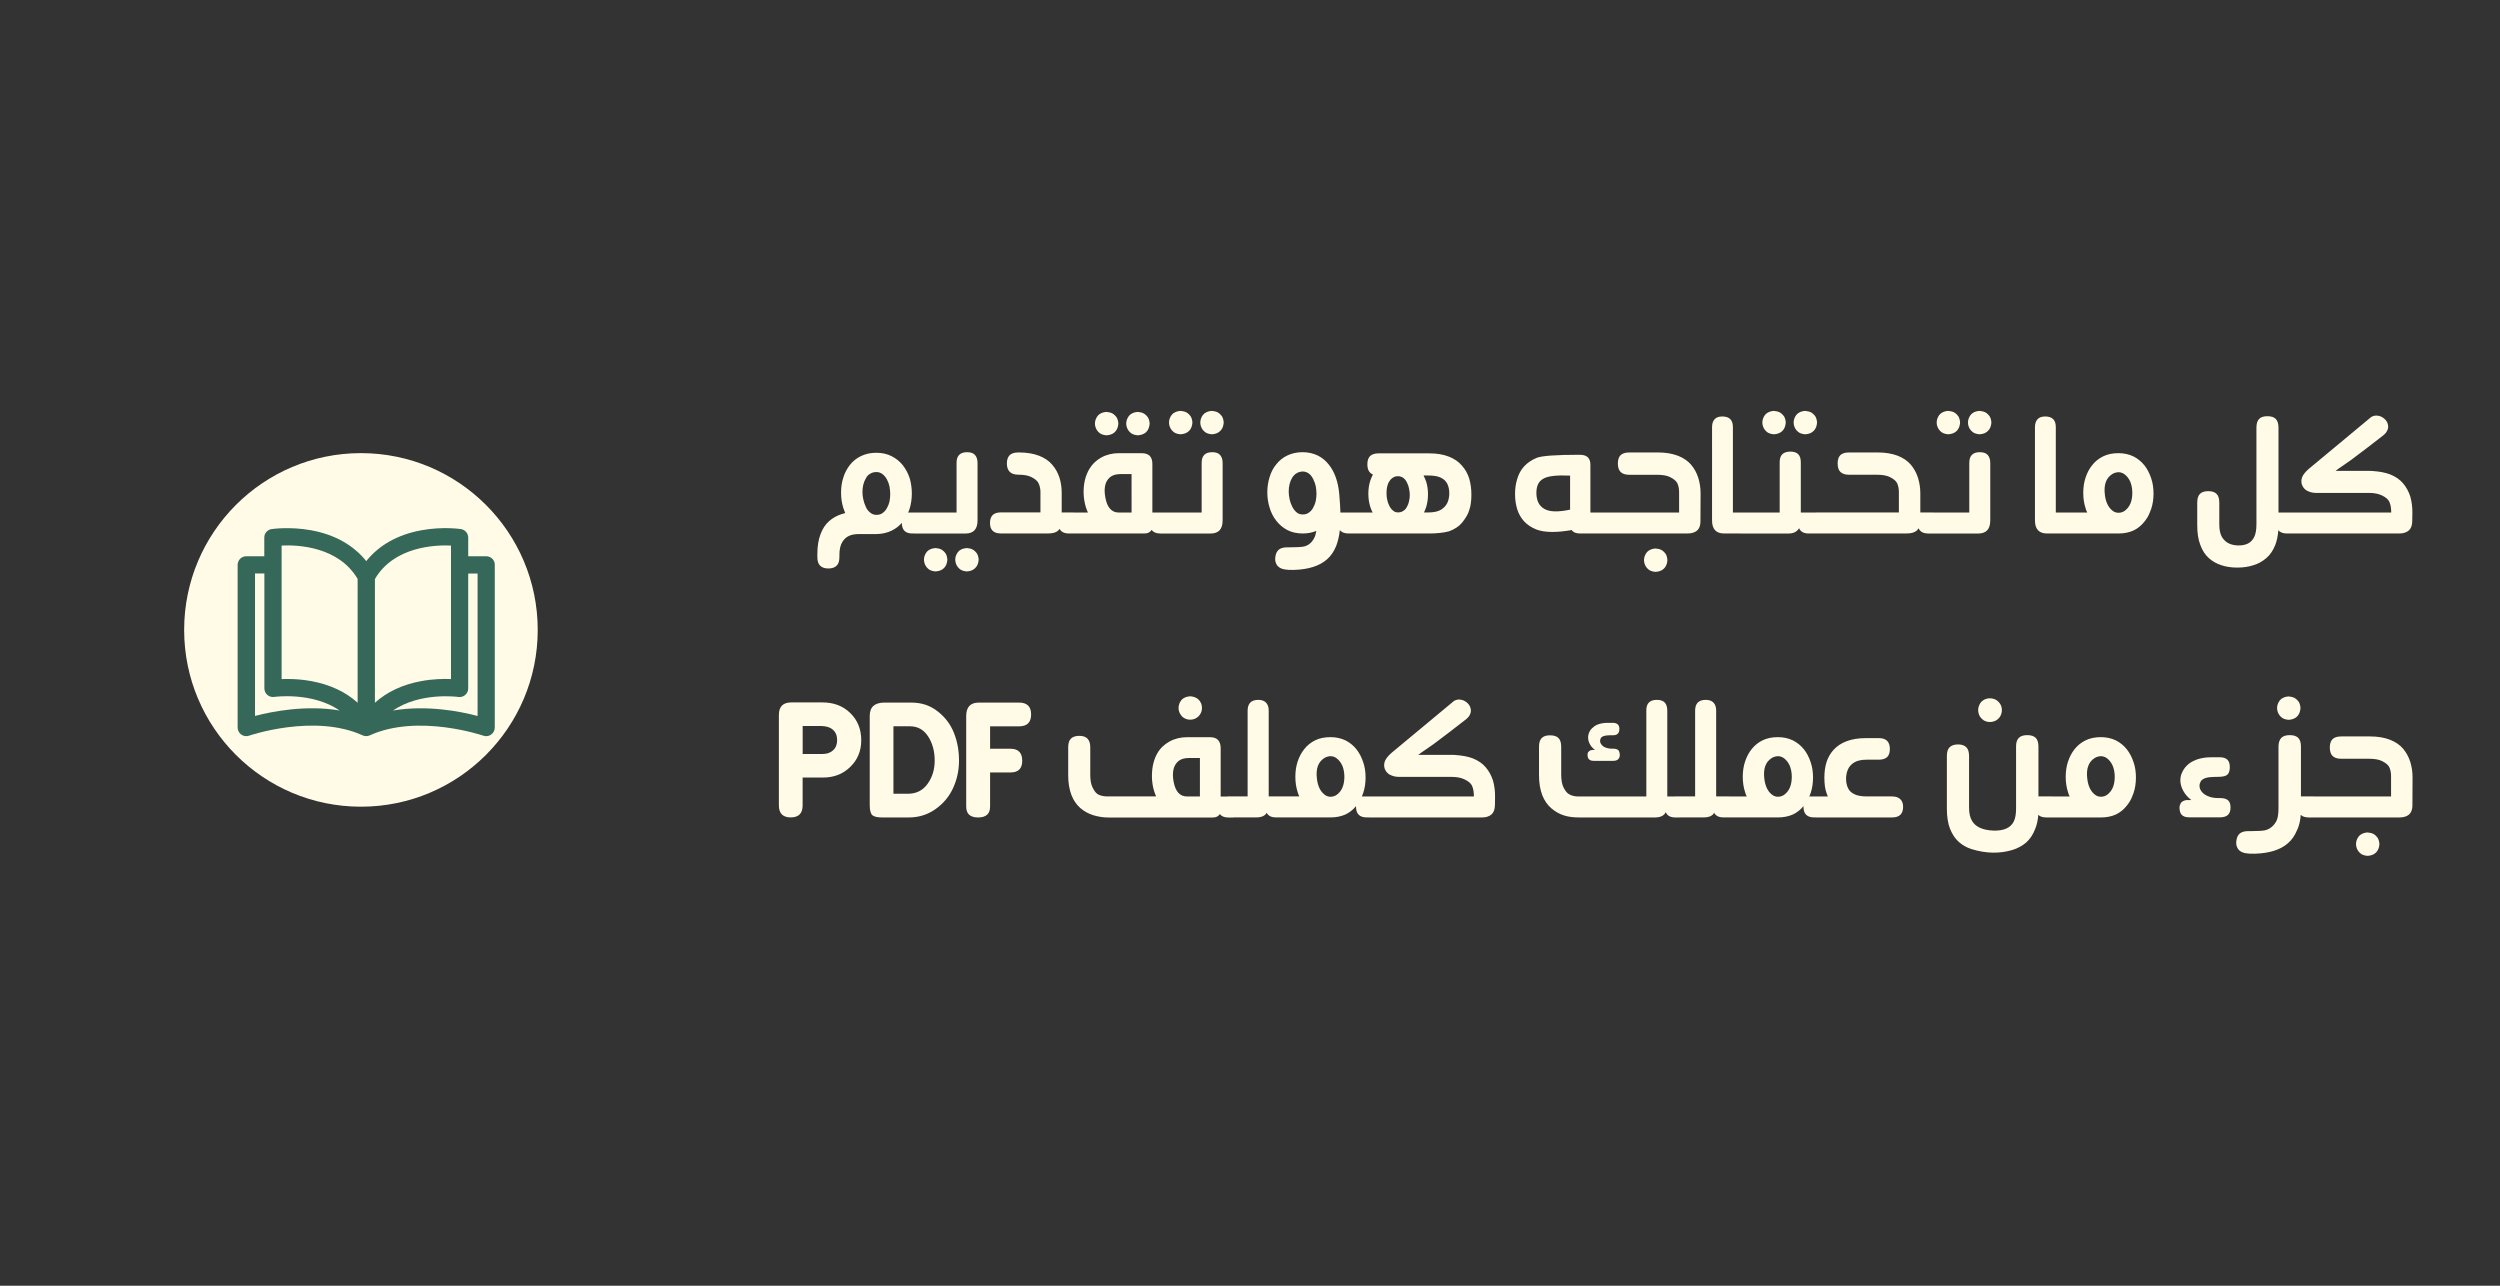 <?xml version="1.0" encoding="utf-8"?>
<!-- Generator: Adobe Illustrator 24.1.3, SVG Export Plug-In . SVG Version: 6.00 Build 0)  -->
<svg version="1.1" id="Layer_1" xmlns="http://www.w3.org/2000/svg" xmlns:xlink="http://www.w3.org/1999/xlink" x="0px" y="0px"
	 viewBox="0 0 560 288" style="enable-background:new 0 0 560 288;" xml:space="preserve">
<rect x="0" y="0" width="560" height="288" fill="#333333" stroke="none"/>
<style type="text/css">
	.st0{fill:#FFFBE6;}
	.st1{fill:#356859;}
</style>
<circle class="st0" cx="80.85" cy="141.1" r="39.6"/>
<path class="st1" d="M108.92,124.6l-4.04,0v-4.18c0-0.96-0.7-1.77-1.65-1.91c-0.17-0.02-4.1-0.6-8.84,0.27
	c-5.28,0.96-9.49,3.33-12.35,6.91c-2.86-3.58-7.07-5.95-12.35-6.91c-4.74-0.86-8.67-0.29-8.84-0.27c-0.95,0.14-1.65,0.95-1.65,1.91
	v4.18h-4.04c-1.07,0-1.93,0.87-1.93,1.93v36.43c0,0.63,0.3,1.21,0.81,1.58c0.51,0.36,1.16,0.46,1.76,0.25
	c0.15-0.05,14.63-4.99,25.43-0.07c0.51,0.23,1.09,0.23,1.6,0c10.77-4.91,25.29,0.02,25.43,0.07c0.21,0.07,0.42,0.11,0.64,0.11
	c0.4,0,0.79-0.12,1.12-0.36c0.51-0.36,0.81-0.95,0.81-1.58v-36.43C110.86,125.47,109.99,124.6,108.92,124.6z M57.12,160.37v-31.91
	h2.1v25.74c0,0.56,0.25,1.1,0.67,1.46c0.42,0.37,0.99,0.53,1.55,0.45c0.11-0.02,8.5-1.17,14.64,3.04
	C68.52,157.87,60.96,159.37,57.12,160.37z M80.12,157.42c-2.7-2.44-6.22-4.09-10.42-4.86c-2.02-0.37-3.89-0.47-5.39-0.47
	c-0.44,0-0.86,0.01-1.23,0.02V122.2h0c3.72-0.17,12.75,0.23,17.03,7.48V157.42z M83.99,129.68c4.26-7.22,13.32-7.64,17.03-7.48
	v29.91c-1.63-0.07-4-0.03-6.62,0.45c-4.19,0.76-7.71,2.41-10.42,4.86V129.68z M88.02,159.16c6.14-4.21,14.54-3.06,14.64-3.04
	c0.56,0.08,1.12-0.08,1.55-0.45c0.43-0.37,0.67-0.9,0.67-1.46v-25.74h2.1v31.91C103.15,159.36,95.58,157.87,88.02,159.16z"/>
<path class="st0" d="M196.3,101.42c1.3,0,2.44,0.26,3.43,0.77c0.98,0.49,1.81,1.16,2.5,2.02c0.68,0.87,1.19,1.85,1.54,2.91
	c0.32,1.09,0.48,2.23,0.48,3.42c0,1.22-0.17,2.37-0.51,3.46c-0.11,0.32-0.21,0.59-0.32,0.8h2.75v4.7h-1.79
	c-1.58,0-2.37-0.79-2.37-2.37c-0.64,0.73-1.4,1.3-2.27,1.73c-1,0.49-2.14,0.75-3.43,0.77h-1.95h-1.98c-0.85,0-1.57,0.13-2.14,0.38
	c-0.66,0.28-1.2,0.77-1.6,1.47c-0.41,0.68-0.61,1.63-0.61,2.85v0.45c0,0.87-0.2,1.51-0.61,1.92c-0.43,0.43-1.05,0.64-1.86,0.64
	c-0.81,0-1.43-0.21-1.86-0.64c-0.41-0.41-0.61-1.05-0.61-1.92v-0.64c0-1.75,0.23-3.23,0.7-4.45c0.45-1.24,1.09-2.22,1.92-2.94
	c0.77-0.7,1.72-1.24,2.85-1.6c0.17-0.06,0.43-0.14,0.77-0.22c-0.26-0.66-0.39-1.03-0.42-1.12c-0.34-1.09-0.51-2.24-0.51-3.46
	c0-1.24,0.17-2.37,0.51-3.39c0.32-1.05,0.82-1.99,1.5-2.85c0.66-0.83,1.48-1.48,2.46-1.95C193.9,101.66,195.04,101.42,196.3,101.42z
	 M197.71,106.22c-0.41-0.32-0.87-0.48-1.41-0.48c-0.53,0-0.99,0.13-1.38,0.38c-0.41,0.21-0.73,0.55-0.96,1.02
	c-0.26,0.43-0.45,0.9-0.58,1.41c-0.13,0.55-0.19,1.11-0.19,1.66c0,0.53,0.06,1.09,0.19,1.66c0.13,0.58,0.32,1.14,0.58,1.7
	c0.19,0.47,0.51,0.89,0.96,1.25c0.4,0.34,0.86,0.51,1.38,0.51c0.58,0,1.05-0.14,1.41-0.42c0.38-0.26,0.7-0.62,0.96-1.09
	c0.26-0.45,0.45-0.94,0.58-1.47c0.11-0.6,0.16-1.15,0.16-1.66c0-0.49-0.05-1.06-0.16-1.7c-0.13-0.6-0.32-1.13-0.58-1.6
	C198.39,106.89,198.07,106.5,197.71,106.22z M216.63,101.29c0.79,0,1.38,0.2,1.76,0.61c0.38,0.43,0.58,1.02,0.58,1.79v12.87
	c0,0.98-0.22,1.72-0.67,2.21c-0.45,0.49-1.13,0.74-2.05,0.74h-11.36v-4.7h9.38v-11.11C214.26,102.09,215.05,101.29,216.63,101.29z
	 M209.56,122.76c0.53,0.04,0.98,0.16,1.34,0.35c0.36,0.21,0.68,0.52,0.96,0.93c0.19,0.34,0.31,0.78,0.35,1.31
	c-0.04,0.55-0.16,1-0.35,1.34c-0.21,0.41-0.53,0.73-0.96,0.96c-0.34,0.19-0.79,0.31-1.34,0.35c-0.53-0.04-0.97-0.16-1.31-0.35
	c-0.38-0.23-0.69-0.55-0.93-0.96c-0.23-0.43-0.35-0.87-0.35-1.34c0-0.45,0.12-0.89,0.35-1.31c0.24-0.43,0.54-0.74,0.93-0.93
	C208.59,122.92,209.02,122.81,209.56,122.76z M216.57,122.76c0.53,0.04,0.98,0.16,1.34,0.35c0.36,0.21,0.68,0.52,0.96,0.93
	c0.19,0.34,0.31,0.78,0.35,1.31c-0.04,0.55-0.16,1-0.35,1.34c-0.24,0.41-0.55,0.73-0.96,0.96c-0.34,0.19-0.79,0.31-1.34,0.35
	c-0.53-0.04-0.97-0.16-1.31-0.35c-0.38-0.23-0.69-0.55-0.93-0.96c-0.23-0.43-0.35-0.87-0.35-1.34c0-0.45,0.12-0.89,0.35-1.31
	c0.24-0.43,0.54-0.74,0.93-0.93C215.6,122.92,216.03,122.81,216.57,122.76z M228.1,101.35h0.19c1.71,0,3.2,0.25,4.48,0.74
	c1.24,0.49,2.22,1.16,2.94,2.02c0.75,0.87,1.29,1.86,1.63,2.94c0.32,1.05,0.48,2.18,0.48,3.39v4.35h2.69v4.7h-1.18
	c-0.94,0-1.6-0.34-1.98-1.02l-0.29,0.35c-0.47,0.45-1.2,0.67-2.21,0.67h-10.69c-0.79,0-1.39-0.19-1.79-0.58
	c-0.41-0.38-0.61-0.97-0.61-1.76c0-1.58,0.8-2.37,2.4-2.37h8.9v-4.58c0-0.68-0.14-1.33-0.42-1.95c-0.23-0.51-0.79-0.98-1.66-1.41
	c-0.68-0.34-1.64-0.51-2.88-0.51c-0.85,0-1.49-0.21-1.92-0.64c-0.43-0.43-0.64-1.06-0.64-1.89c0-0.81,0.21-1.43,0.64-1.86
	C226.58,101.56,227.22,101.35,228.1,101.35z M247.86,92.27c0.53,0.04,0.98,0.16,1.34,0.35c0.36,0.21,0.68,0.52,0.96,0.93
	c0.19,0.34,0.31,0.78,0.35,1.31c-0.04,0.55-0.16,1-0.35,1.34c-0.24,0.43-0.56,0.75-0.96,0.96c-0.34,0.19-0.79,0.31-1.34,0.35
	c-0.53-0.04-0.97-0.16-1.31-0.35c-0.38-0.23-0.69-0.55-0.93-0.96c-0.24-0.43-0.35-0.87-0.35-1.34c0-0.45,0.12-0.89,0.35-1.31
	c0.24-0.43,0.54-0.74,0.93-0.93C246.89,92.43,247.32,92.31,247.86,92.27z M254.87,92.27c0.53,0.04,0.98,0.16,1.34,0.35
	c0.36,0.21,0.68,0.52,0.96,0.93c0.19,0.34,0.31,0.78,0.35,1.31c-0.04,0.55-0.16,1-0.35,1.34c-0.21,0.43-0.53,0.75-0.96,0.96
	c-0.34,0.19-0.79,0.31-1.34,0.35c-0.53-0.04-0.97-0.16-1.31-0.35c-0.38-0.23-0.69-0.55-0.93-0.96c-0.24-0.43-0.35-0.87-0.35-1.34
	c0-0.45,0.12-0.89,0.35-1.31c0.24-0.43,0.54-0.74,0.93-0.93C253.89,92.43,254.33,92.31,254.87,92.27z M250.67,101.51h4.99
	c0.83,0,1.45,0.19,1.86,0.58c0.41,0.41,0.61,1.02,0.61,1.86v10.85h2.91l0.03,4.7h-1.22c-0.87,0-1.5-0.27-1.89-0.8
	c-0.32,0.53-0.85,0.8-1.6,0.8h-17.12v-4.7h4.45c-0.68-1.51-1-3.19-0.96-5.02c0.06-1.79,0.48-3.35,1.25-4.67
	c0.64-1.11,1.54-1.98,2.69-2.62C247.87,101.83,249.2,101.51,250.67,101.51z M253.46,106.19h-2.4c-1.09,0-1.91,0.25-2.46,0.74
	c-1.07,0.94-1.4,2.46-0.99,4.58c0.41,2.2,1.41,3.3,3.01,3.3h2.85V106.19z M264.45,92.04c0.53,0.04,0.98,0.16,1.34,0.35
	c0.36,0.21,0.68,0.52,0.96,0.93c0.19,0.34,0.31,0.78,0.35,1.31c-0.04,0.55-0.16,1-0.35,1.34c-0.21,0.41-0.53,0.73-0.96,0.96
	c-0.34,0.19-0.79,0.31-1.34,0.35c-0.53-0.04-0.97-0.16-1.31-0.35c-0.38-0.23-0.69-0.55-0.93-0.96c-0.23-0.43-0.35-0.87-0.35-1.34
	c0-0.45,0.12-0.89,0.35-1.31c0.24-0.43,0.54-0.74,0.93-0.93C263.48,92.2,263.92,92.08,264.45,92.04z M271.46,92.04
	c0.53,0.04,0.98,0.16,1.34,0.35c0.36,0.21,0.68,0.52,0.96,0.93c0.19,0.34,0.31,0.78,0.35,1.31c-0.04,0.55-0.16,1-0.35,1.34
	c-0.24,0.41-0.55,0.73-0.96,0.96c-0.34,0.19-0.79,0.31-1.34,0.35c-0.53-0.04-0.97-0.16-1.31-0.35c-0.38-0.23-0.69-0.55-0.93-0.96
	c-0.23-0.43-0.35-0.87-0.35-1.34c0-0.45,0.12-0.89,0.35-1.31c0.24-0.43,0.54-0.74,0.93-0.93C270.49,92.2,270.93,92.08,271.46,92.04z
	 M271.53,101.29c0.79,0,1.38,0.2,1.76,0.61c0.38,0.43,0.58,1.02,0.58,1.79v12.87c0,0.98-0.22,1.72-0.67,2.21
	c-0.45,0.49-1.13,0.74-2.05,0.74h-11.36v-4.7h9.38v-11.11C269.16,102.09,269.95,101.29,271.53,101.29z M291.81,101.29
	c1.22,0,2.36,0.26,3.42,0.77c0.96,0.49,1.78,1.17,2.46,2.05c1.28,1.62,2.05,3.8,2.3,6.53c0.15,1.75,0.24,3.14,0.26,4.16h3.01v4.7
	h-1.18c-0.92,0-1.57-0.26-1.95-0.77c-0.15,1.34-0.43,2.54-0.83,3.58c-0.51,1.26-1.21,2.26-2.08,3.01c-1.68,1.47-4.15,2.25-7.39,2.34
	c-1.62,0.06-2.73-0.14-3.33-0.61c-0.34-0.26-0.58-0.58-0.7-0.96c-0.15-0.36-0.19-0.79-0.13-1.28c0.09-0.77,0.35-1.33,0.8-1.7
	c0.43-0.34,1.06-0.51,1.89-0.51h0.61c1.51,0,2.57-0.06,3.17-0.19c1-0.26,1.76-0.91,2.27-1.95c0.19-0.36,0.34-0.87,0.45-1.54
	c-0.9,0.38-1.91,0.58-3.04,0.58c-1.32,0-2.48-0.26-3.46-0.77c-0.94-0.49-1.76-1.18-2.47-2.08c-0.68-0.87-1.18-1.86-1.5-2.94
	c-0.34-1.09-0.51-2.24-0.51-3.46c0-1.13,0.17-2.26,0.51-3.39c0.36-1.15,0.86-2.1,1.5-2.85c0.66-0.85,1.48-1.51,2.47-1.98
	C289.38,101.54,290.53,101.29,291.81,101.29z M291.81,105.61c-0.58,0.04-1.05,0.18-1.41,0.42c-0.36,0.21-0.68,0.54-0.96,0.99
	c-0.26,0.43-0.45,0.91-0.58,1.44c-0.13,0.53-0.19,1.08-0.19,1.63c0,0.51,0.06,1.08,0.19,1.7c0.13,0.6,0.32,1.15,0.58,1.66
	c0.26,0.53,0.58,0.96,0.96,1.28c0.36,0.34,0.83,0.51,1.41,0.51c0.55,0,1.01-0.14,1.38-0.42c0.43-0.3,0.75-0.66,0.96-1.09
	c0.26-0.45,0.45-0.95,0.58-1.5c0.11-0.6,0.16-1.14,0.16-1.63c0-0.49-0.05-1.06-0.16-1.7c-0.09-0.45-0.28-0.98-0.58-1.6
	c-0.28-0.55-0.6-0.96-0.96-1.22C292.8,105.79,292.34,105.63,291.81,105.61z M308.85,101.55h11.27c1.73,0,3.21,0.25,4.45,0.74
	c1.19,0.47,2.17,1.14,2.91,2.02c0.75,0.83,1.29,1.8,1.63,2.91c0.32,1.11,0.48,2.29,0.48,3.55c0,1.45-0.16,2.61-0.48,3.49l-0.19,0.54
	c-0.23,0.6-0.67,1.31-1.31,2.14l-0.13,0.16c-0.64,0.79-1.61,1.43-2.91,1.92c-1.24,0.32-2.72,0.48-4.45,0.48h-18.15v-4.7h5.5
	c-0.19-0.34-0.37-0.78-0.54-1.31c-0.28-0.9-0.42-1.87-0.42-2.91c0-1.02,0.14-1.98,0.42-2.88c0.19-0.55,0.39-1.02,0.61-1.41
	c-0.24-0.09-0.45-0.22-0.64-0.42c-0.41-0.41-0.61-1.02-0.61-1.86c0-0.83,0.2-1.45,0.61-1.86
	C307.31,101.75,307.96,101.55,308.85,101.55z M319.93,106.51h-1.06c0.21,0.43,0.41,0.87,0.58,1.34c0.28,0.9,0.42,1.85,0.42,2.85
	c0,1.05-0.14,2.02-0.42,2.91c-0.13,0.38-0.29,0.78-0.48,1.18h0.96c1.22,0,2.16-0.2,2.85-0.61c0.68-0.43,1.16-0.95,1.44-1.57
	c0.28-0.64,0.42-1.35,0.42-2.14c0-0.75-0.14-1.43-0.42-2.05c-0.28-0.6-0.76-1.07-1.44-1.41
	C322.11,106.68,321.16,106.51,319.93,106.51z M313.17,106.67c-0.47,0-0.85,0.11-1.15,0.32c-0.32,0.19-0.6,0.48-0.83,0.86
	c-0.24,0.36-0.39,0.77-0.48,1.22c-0.09,0.41-0.13,0.86-0.13,1.38c0,0.51,0.04,0.98,0.13,1.41c0.11,0.53,0.27,1,0.48,1.41
	c0.23,0.47,0.51,0.83,0.83,1.09c0.3,0.28,0.68,0.42,1.15,0.42c0.45,0,0.84-0.12,1.18-0.35c0.34-0.21,0.61-0.51,0.8-0.9
	c0.23-0.38,0.39-0.81,0.48-1.28c0.11-0.49,0.16-0.95,0.16-1.38c0-0.41-0.05-0.87-0.16-1.41c-0.09-0.49-0.25-0.95-0.48-1.38
	c-0.21-0.45-0.48-0.79-0.8-1.02C313.99,106.8,313.6,106.67,313.17,106.67z M353.75,101.87c0.28,0,0.48,0.01,0.61,0.03
	c1.26,0.13,1.89,0.87,1.89,2.24v10.66h2.62v4.7h-4.9c-0.77,0-1.33-0.17-1.7-0.51l-0.19-0.26c-3.43,0.6-6.06,0.57-7.87-0.1
	c-1.15-0.45-2.09-1.07-2.82-1.86c-0.7-0.77-1.22-1.67-1.54-2.72c-0.32-1.07-0.48-2.19-0.48-3.36c0-1.22,0.16-2.35,0.48-3.39
	c0.32-1.09,0.83-2.03,1.54-2.82c0.75-0.81,1.69-1.45,2.82-1.92C345.36,102.1,348.54,101.87,353.75,101.87z M351.7,114.16v-7.62
	c-2.8-0.13-4.73,0.06-5.79,0.58c-0.66,0.32-1.12,0.77-1.38,1.34c-0.26,0.53-0.38,1.18-0.38,1.95s0.13,1.45,0.38,2.05
	c0.3,0.66,0.77,1.17,1.41,1.54C347.11,114.68,349.03,114.73,351.7,114.16z M364.96,101.35h6.43c1.71,0,3.2,0.25,4.48,0.74
	c1.24,0.49,2.22,1.16,2.95,2.02c0.7,0.83,1.24,1.81,1.6,2.94c0.34,1.13,0.51,2.26,0.51,3.39l-0.03,6.34c0,0.92-0.24,1.6-0.74,2.05
	c-0.51,0.45-1.25,0.67-2.21,0.67h-20.39v-4.7h18.56v-4.58c0-0.73-0.13-1.38-0.38-1.95c-0.24-0.51-0.79-0.98-1.66-1.41
	c-0.68-0.34-1.64-0.51-2.88-0.51h-6.24c-0.87,0-1.53-0.21-1.95-0.64c-0.4-0.41-0.61-1.03-0.61-1.89c0-0.83,0.2-1.45,0.61-1.86
	C363.42,101.56,364.07,101.35,364.96,101.35z M370.85,122.86c0.53,0.04,0.98,0.16,1.34,0.35c0.36,0.21,0.68,0.52,0.96,0.93
	c0.19,0.34,0.31,0.78,0.35,1.31c-0.04,0.55-0.16,1-0.35,1.34c-0.24,0.43-0.56,0.75-0.96,0.96c-0.34,0.19-0.79,0.31-1.34,0.35
	c-0.53-0.04-0.97-0.16-1.31-0.35c-0.38-0.23-0.69-0.55-0.93-0.96c-0.24-0.43-0.35-0.87-0.35-1.34c0-0.45,0.12-0.89,0.35-1.31
	c0.24-0.43,0.54-0.74,0.93-0.93C369.88,123.02,370.32,122.9,370.85,122.86z M385.8,93.29c1.58,0,2.37,0.79,2.37,2.37v19.14h3.01v4.7
	h-4.99c-0.9,0-1.57-0.25-2.02-0.74c-0.45-0.49-0.67-1.22-0.67-2.18V95.66c0-0.75,0.19-1.33,0.58-1.76
	C384.45,93.49,385.03,93.29,385.8,93.29z M397.36,92.04c0.53,0.04,0.98,0.16,1.34,0.35c0.36,0.21,0.68,0.52,0.96,0.93
	c0.19,0.34,0.31,0.78,0.35,1.31c-0.04,0.55-0.16,1-0.35,1.34c-0.21,0.41-0.53,0.73-0.96,0.96c-0.34,0.19-0.79,0.31-1.34,0.35
	c-0.53-0.04-0.97-0.16-1.31-0.35c-0.38-0.23-0.69-0.55-0.93-0.96c-0.23-0.43-0.35-0.87-0.35-1.34c0-0.45,0.12-0.89,0.35-1.31
	c0.24-0.43,0.54-0.74,0.93-0.93C396.39,92.2,396.83,92.08,397.36,92.04z M404.37,92.04c0.53,0.04,0.98,0.16,1.34,0.35
	c0.36,0.21,0.68,0.52,0.96,0.93c0.19,0.34,0.31,0.78,0.35,1.31c-0.04,0.55-0.16,1-0.35,1.34c-0.23,0.41-0.55,0.73-0.96,0.96
	c-0.34,0.19-0.79,0.31-1.34,0.35c-0.53-0.04-0.97-0.16-1.31-0.35c-0.38-0.23-0.69-0.55-0.93-0.96c-0.23-0.43-0.35-0.87-0.35-1.34
	c0-0.45,0.12-0.89,0.35-1.31c0.24-0.43,0.54-0.74,0.93-0.93C403.4,92.2,403.84,92.08,404.37,92.04z M401.04,101.16
	c0.79,0,1.38,0.19,1.76,0.58c0.38,0.38,0.58,0.98,0.58,1.79v11.27h4.7v4.7h-2.94c-1.09,0-1.8-0.39-2.14-1.18
	c-0.13,0.21-0.23,0.35-0.32,0.42c-0.45,0.51-1.13,0.77-2.05,0.77h-10.75v-4.7h8.77v-11.27
	C398.64,101.95,399.44,101.16,401.04,101.16z M414.19,101.35h6.43c1.71,0,3.2,0.25,4.48,0.74c1.24,0.49,2.22,1.16,2.94,2.02
	c0.7,0.83,1.24,1.81,1.6,2.94c0.34,1.13,0.51,2.26,0.51,3.39v4.35h2.88v4.7h-1.18c-1.05,0-1.74-0.38-2.08-1.15
	c-0.13,0.19-0.26,0.35-0.38,0.48c-0.51,0.45-1.25,0.67-2.21,0.67h-20.39v-4.7h18.56v-4.58c0-0.73-0.13-1.38-0.38-1.95
	c-0.23-0.51-0.79-0.98-1.66-1.41c-0.68-0.34-1.64-0.51-2.88-0.51h-6.24c-0.87,0-1.53-0.21-1.95-0.64c-0.41-0.41-0.61-1.03-0.61-1.89
	c0-0.83,0.2-1.45,0.61-1.86C412.64,101.56,413.29,101.35,414.19,101.35z M436.41,92.04c0.53,0.04,0.98,0.16,1.34,0.35
	c0.36,0.21,0.68,0.52,0.96,0.93c0.19,0.34,0.31,0.78,0.35,1.31c-0.04,0.55-0.16,1-0.35,1.34c-0.21,0.41-0.53,0.73-0.96,0.96
	c-0.34,0.19-0.79,0.31-1.34,0.35c-0.53-0.04-0.97-0.16-1.31-0.35c-0.38-0.23-0.69-0.55-0.93-0.96c-0.24-0.43-0.35-0.87-0.35-1.34
	c0-0.45,0.12-0.89,0.35-1.31c0.23-0.43,0.54-0.74,0.93-0.93C435.44,92.2,435.87,92.08,436.41,92.04z M443.42,92.04
	c0.53,0.04,0.98,0.16,1.34,0.35c0.36,0.21,0.68,0.52,0.96,0.93c0.19,0.34,0.31,0.78,0.35,1.31c-0.04,0.55-0.16,1-0.35,1.34
	c-0.23,0.41-0.55,0.73-0.96,0.96c-0.34,0.19-0.79,0.31-1.34,0.35c-0.53-0.04-0.97-0.16-1.31-0.35c-0.38-0.23-0.69-0.55-0.93-0.96
	c-0.24-0.43-0.35-0.87-0.35-1.34c0-0.45,0.12-0.89,0.35-1.31c0.23-0.43,0.54-0.74,0.93-0.93C442.44,92.2,442.88,92.08,443.42,92.04z
	 M443.48,101.29c0.79,0,1.38,0.2,1.76,0.61c0.38,0.43,0.58,1.02,0.58,1.79v12.87c0,0.98-0.22,1.72-0.67,2.21
	c-0.45,0.49-1.13,0.74-2.05,0.74h-11.36v-4.7h9.38v-11.11C441.11,102.09,441.9,101.29,443.48,101.29z M458.13,93.29
	c1.58,0,2.37,0.79,2.37,2.37v19.14h3.01v4.7h-4.99c-0.9,0-1.57-0.25-2.02-0.74c-0.45-0.49-0.67-1.22-0.67-2.18V95.66
	c0-0.75,0.19-1.33,0.58-1.76C456.79,93.49,457.36,93.29,458.13,93.29z M474.53,101.51c1.24,0,2.37,0.25,3.39,0.74
	c0.96,0.49,1.78,1.16,2.46,2.02c0.64,0.83,1.14,1.8,1.5,2.91c0.34,1.02,0.51,2.14,0.51,3.36c0,1.24-0.17,2.38-0.51,3.42
	c-0.11,0.3-0.21,0.58-0.32,0.83c-0.28,0.75-0.72,1.47-1.31,2.18c-0.64,0.79-1.42,1.41-2.34,1.86c-1,0.45-2.13,0.67-3.39,0.67h-12.32
	v-4.7h5.34c-0.17-0.34-0.3-0.67-0.38-0.99c-0.34-1.05-0.51-2.19-0.51-3.42c0-1.24,0.17-2.37,0.51-3.39c0.36-1.09,0.86-2.03,1.5-2.82
	c0.66-0.83,1.47-1.48,2.43-1.95C472.06,101.75,473.2,101.51,474.53,101.51z M474.53,105.77c-0.55,0.04-1.01,0.18-1.38,0.42
	c-1.39,0.87-1.94,2.42-1.66,4.64c0.19,1.62,0.75,2.79,1.66,3.52c0.4,0.34,0.86,0.51,1.38,0.51c0.51,0,0.97-0.14,1.38-0.42
	c1.17-0.83,1.75-2.22,1.73-4.16c-0.04-1.83-0.62-3.18-1.73-4.03C475.52,105.95,475.06,105.79,474.53,105.77z M507.91,93.23
	c0.83,0,1.45,0.2,1.86,0.61c0.4,0.41,0.61,1.06,0.61,1.95v19.01h3.07l-0.03,4.7h-1.15c-0.9,0-1.54-0.25-1.92-0.74
	c-0.11,1.32-0.34,2.43-0.7,3.33c-0.49,1.24-1.16,2.22-2.02,2.94c-0.9,0.77-1.88,1.3-2.94,1.6c-1.09,0.34-2.26,0.51-3.52,0.51
	c-1.3,0-2.47-0.17-3.52-0.51c-1.13-0.36-2.08-0.9-2.85-1.6c-0.83-0.73-1.47-1.71-1.92-2.94c-0.47-1.19-0.7-2.68-0.7-4.45v-5.06
	c0-0.9,0.2-1.55,0.61-1.95c0.4-0.41,1.02-0.61,1.86-0.61c0.83,0,1.45,0.2,1.86,0.61c0.41,0.41,0.61,1.06,0.61,1.95v4.86
	c0,1.24,0.2,2.2,0.61,2.88c0.43,0.68,0.96,1.16,1.6,1.44c0.62,0.28,1.33,0.42,2.14,0.42c0.79,0,1.47-0.14,2.05-0.42
	s1.05-0.76,1.41-1.44c0.34-0.68,0.51-1.64,0.51-2.88V95.79c0-0.9,0.2-1.55,0.61-1.95C506.42,93.43,507.05,93.23,507.91,93.23z
	 M532.88,93.16c0.41,0.09,0.8,0.29,1.18,0.61c0.34,0.28,0.59,0.62,0.74,1.02c0.19,0.53,0.2,1.01,0.03,1.44
	c-0.17,0.47-0.48,0.89-0.93,1.25l-3.55,2.75l-3.68,2.78c-0.28,0.21-0.87,0.63-1.79,1.25c-0.64,0.43-1.22,0.83-1.73,1.22H531
	c0.24,0,0.41,0.01,0.51,0.03c1.54,0.11,2.82,0.35,3.84,0.74c1.24,0.49,2.22,1.16,2.94,2.02c0.7,0.83,1.24,1.8,1.6,2.91
	c0.34,1.15,0.5,2.41,0.48,3.78l-0.03,1.82c-0.02,0.92-0.27,1.59-0.74,2.02c-0.53,0.47-1.26,0.7-2.18,0.7h-25.25v-4.7h23.46v-0.06
	c0-0.94-0.14-1.72-0.42-2.34c-0.23-0.53-0.78-1-1.63-1.41c-0.77-0.38-1.73-0.58-2.88-0.58h-11.94c-0.7,0-1.38-0.17-2.02-0.51
	c-0.49-0.28-0.85-0.7-1.09-1.28c-0.21-0.6-0.19-1.21,0.06-1.82c0.24-0.53,0.72-1.12,1.44-1.76l13.67-11.36l0.35-0.29l0.42-0.19
	C531.99,93.07,532.42,93.06,532.88,93.16z M177.27,157.34h6.94c2.54,0,4.62,0.79,6.24,2.37c1.64,1.58,2.47,3.62,2.47,6.11
	c0,2.39-0.82,4.38-2.47,5.98c-1.62,1.58-3.65,2.37-6.08,2.37h-4.58v6.24c0,1.79-0.89,2.69-2.66,2.69c-1.77,0-2.66-0.9-2.66-2.69
	V160.1C174.49,158.26,175.41,157.34,177.27,157.34z M179.8,162.62v6.27h4.48c0.98,0,1.76-0.28,2.34-0.83c0.6-0.55,0.9-1.31,0.9-2.27
	c0-1-0.32-1.78-0.96-2.34c-0.64-0.55-1.57-0.83-2.78-0.83H179.8z M198.11,157.38h6.05c2.26,0,4.21,0.65,5.86,1.95
	c1.66,1.28,2.88,2.88,3.65,4.8c0.77,1.92,1.15,4,1.15,6.24c0,2.2-0.45,4.26-1.34,6.18c-0.87,1.9-2.19,3.47-3.94,4.7
	c-1.75,1.24-3.74,1.86-5.98,1.86h-5.95c-1.07,0-1.8-0.17-2.21-0.51c-0.38-0.36-0.58-1.12-0.58-2.27v-19.97
	C194.82,158.37,195.92,157.38,198.11,157.38z M200.13,162.69v15.11h3.26c1.86,0,3.32-0.74,4.38-2.21c1.07-1.47,1.6-3.21,1.6-5.22
	c0-2.09-0.49-3.89-1.47-5.41c-0.98-1.51-2.34-2.27-4.06-2.27H200.13z M219.26,157.38h9.02c1.79,0,2.69,0.89,2.69,2.66
	c0,1.77-0.9,2.66-2.69,2.66h-6.5v5.02h4.58c1.75,0,2.62,0.9,2.62,2.69c0,1.75-0.87,2.62-2.62,2.62h-4.58v7.65
	c0,1.62-0.9,2.43-2.69,2.43c-1.77,0-2.66-0.81-2.66-2.43v-20.32C216.44,158.37,217.38,157.38,219.26,157.38z M266.59,155.97
	c0.56,0.04,1,0.16,1.34,0.35c0.41,0.21,0.73,0.52,0.96,0.93c0.24,0.41,0.35,0.85,0.35,1.34c0,0.47-0.12,0.91-0.35,1.31
	c-0.23,0.41-0.55,0.73-0.96,0.96c-0.4,0.23-0.85,0.35-1.34,0.35c-0.47,0-0.91-0.12-1.31-0.35c-0.38-0.21-0.69-0.53-0.93-0.96
	c-0.24-0.41-0.35-0.84-0.35-1.31c0-0.47,0.12-0.92,0.35-1.34c0.23-0.43,0.54-0.74,0.93-0.93
	C265.62,156.13,266.06,156.01,266.59,155.97z M241.76,164.83c0.81,0,1.42,0.2,1.82,0.61c0.43,0.43,0.64,1.07,0.64,1.92v6.18
	c0,1.22,0.17,2.17,0.51,2.85c0.41,0.85,0.86,1.4,1.38,1.63c0.58,0.26,1.23,0.38,1.95,0.38h10.91c-0.68-1.54-0.99-3.21-0.93-5.02
	c0.06-1.83,0.47-3.39,1.22-4.67c0.62-1.09,1.53-1.96,2.72-2.62c1.17-0.64,2.51-0.96,4-0.96h4.99c0.83,0,1.44,0.19,1.82,0.58
	c0.43,0.43,0.64,1.05,0.64,1.86v10.85h2.85v4.7h-1.18c-0.85,0-1.47-0.26-1.86-0.77c-0.3,0.51-0.82,0.77-1.57,0.77h-23.43
	c-1.09,0-2.2-0.17-3.33-0.51c-1.05-0.32-2.02-0.85-2.91-1.6c-0.85-0.75-1.51-1.71-1.98-2.88c-0.49-1.28-0.74-2.75-0.74-4.42v-6.34
	c0-0.87,0.2-1.51,0.61-1.92C240.31,165.04,240.92,164.83,241.76,164.83z M268.77,169.79h-2.43c-1.07,0-1.88,0.25-2.43,0.74
	c-1.07,0.94-1.41,2.46-1.02,4.58c0.41,2.2,1.41,3.3,3.01,3.3h2.88V169.79z M281.85,156.77c0.77,0,1.34,0.2,1.73,0.61
	c0.41,0.41,0.61,1,0.61,1.79v19.23H287v4.7h-1.18c-1.02,0-1.72-0.34-2.08-1.02c-0.02,0.02-0.06,0.07-0.13,0.16
	c-0.04,0.09-0.09,0.15-0.13,0.19c-0.45,0.45-1.12,0.67-2.02,0.67h-6.5v-4.7h4.51v-19.23C279.48,157.57,280.27,156.77,281.85,156.77z
	 M298.03,165.12c1.24,0,2.37,0.25,3.39,0.74c0.96,0.49,1.78,1.16,2.46,2.02c0.64,0.83,1.14,1.8,1.5,2.91
	c0.34,1.02,0.51,2.14,0.51,3.36c0,1.24-0.17,2.38-0.51,3.42c-0.11,0.3-0.21,0.58-0.32,0.83h2.91v4.7h-1.82c-1.6,0-2.4-0.79-2.4-2.37
	v-0.16c-0.64,0.79-1.42,1.41-2.34,1.86c-1,0.45-2.13,0.67-3.39,0.67H285.7v-4.7h5.35c-0.17-0.34-0.3-0.67-0.38-0.99
	c-0.34-1.05-0.51-2.19-0.51-3.42s0.17-2.37,0.51-3.39c0.36-1.09,0.86-2.03,1.5-2.82c0.66-0.83,1.47-1.48,2.43-1.95
	C295.56,165.36,296.7,165.12,298.03,165.12z M298.03,169.38c-0.55,0.04-1.01,0.18-1.38,0.42c-1.39,0.87-1.94,2.42-1.66,4.64
	c0.19,1.62,0.75,2.79,1.66,3.52c0.41,0.34,0.86,0.51,1.38,0.51c0.51,0,0.97-0.14,1.38-0.42c1.17-0.83,1.75-2.22,1.73-4.16
	c-0.04-1.83-0.62-3.18-1.73-4.03C299.02,169.56,298.56,169.4,298.03,169.38z M327.41,156.77c0.4,0.09,0.8,0.29,1.18,0.61
	c0.34,0.28,0.59,0.62,0.74,1.02c0.19,0.53,0.2,1.01,0.03,1.44c-0.17,0.47-0.48,0.89-0.93,1.25l-3.55,2.75l-3.68,2.78
	c-0.28,0.21-0.87,0.63-1.79,1.25c-0.64,0.43-1.22,0.83-1.73,1.22h7.84c0.24,0,0.41,0.01,0.51,0.03c1.54,0.11,2.82,0.35,3.84,0.74
	c1.24,0.49,2.22,1.16,2.94,2.02c0.7,0.83,1.24,1.8,1.6,2.91c0.34,1.15,0.5,2.41,0.48,3.78l-0.03,1.82
	c-0.02,0.92-0.27,1.59-0.74,2.02c-0.53,0.47-1.26,0.7-2.18,0.7h-25.25v-4.7h23.46v-0.06c0-0.94-0.14-1.72-0.42-2.34
	c-0.23-0.53-0.78-1-1.63-1.41c-0.77-0.38-1.73-0.58-2.88-0.58H313.3c-0.7,0-1.38-0.17-2.02-0.51c-0.49-0.28-0.85-0.7-1.09-1.28
	c-0.21-0.6-0.19-1.21,0.06-1.82c0.24-0.53,0.72-1.12,1.44-1.76l13.67-11.36l0.35-0.29l0.42-0.19
	C326.52,156.67,326.94,156.66,327.41,156.77z M371.13,156.77c0.79,0,1.38,0.19,1.76,0.58c0.38,0.41,0.58,1,0.58,1.79v19.27h3.01
	l-0.03,4.7h-1.18c-1.09,0-1.8-0.39-2.14-1.18c-0.06,0.11-0.17,0.27-0.32,0.48c-0.47,0.47-1.15,0.7-2.05,0.7h-16.96
	c-1.32,0-2.44-0.14-3.36-0.42c-1.02-0.3-2.01-0.84-2.94-1.63c-0.87-0.75-1.55-1.72-2.02-2.91c-0.49-1.28-0.74-2.77-0.74-4.48v-6.4
	c0-0.9,0.2-1.55,0.61-1.95c0.41-0.41,1.02-0.61,1.86-0.61c0.85,0,1.48,0.2,1.89,0.61c0.41,0.41,0.61,1.06,0.61,1.95v6.21
	c0,1.24,0.17,2.2,0.51,2.88c0.41,0.85,0.87,1.4,1.41,1.63c0.55,0.28,1.2,0.42,1.95,0.42h15.2v-19.27
	C368.76,157.56,369.55,156.77,371.13,156.77z M360.02,161.92h1.31c0.43,0,0.78,0.12,1.06,0.35c0.24,0.23,0.35,0.58,0.35,1.02
	c0,0.47-0.12,0.82-0.35,1.06c-0.23,0.23-0.59,0.35-1.06,0.35h-0.8c-0.51,0-0.96,0.06-1.34,0.19c-0.3,0.11-0.5,0.26-0.61,0.45
	c-0.11,0.21-0.16,0.43-0.16,0.64c0,0.3,0.11,0.57,0.32,0.8c0.19,0.3,0.49,0.52,0.9,0.67c0.45,0.17,0.95,0.26,1.5,0.26h0.26
	c0.45,0,0.8,0.1,1.06,0.29c0.21,0.19,0.34,0.54,0.38,1.06c0,0.45-0.13,0.79-0.38,1.02c-0.24,0.23-0.59,0.35-1.06,0.35h-4.45
	c-0.45,0-0.79-0.12-1.02-0.35c-0.21-0.21-0.32-0.55-0.32-1.02c0-0.19,0.03-0.36,0.1-0.51c0.11-0.15,0.24-0.28,0.38-0.38
	c0.15-0.09,0.36-0.15,0.64-0.19h0.54c-0.51-0.38-0.9-0.82-1.15-1.31c-0.26-0.47-0.38-0.96-0.38-1.47c0-0.43,0.1-0.84,0.29-1.25
	c0.17-0.38,0.45-0.73,0.83-1.02c0.36-0.34,0.81-0.59,1.34-0.74C358.77,162.01,359.38,161.92,360.02,161.92z M382.08,156.77
	c0.77,0,1.34,0.2,1.73,0.61c0.41,0.41,0.61,1,0.61,1.79v19.23h2.82v4.7h-1.18c-1.02,0-1.72-0.34-2.08-1.02
	c-0.02,0.02-0.06,0.07-0.13,0.16c-0.04,0.09-0.09,0.15-0.13,0.19c-0.45,0.45-1.12,0.67-2.02,0.67h-6.5v-4.7h4.51v-19.23
	C379.71,157.57,380.5,156.77,382.08,156.77z M398.25,165.12c1.24,0,2.37,0.25,3.39,0.74c0.96,0.49,1.78,1.16,2.47,2.02
	c0.64,0.83,1.14,1.8,1.5,2.91c0.34,1.02,0.51,2.14,0.51,3.36c0,1.24-0.17,2.38-0.51,3.42c-0.11,0.3-0.21,0.58-0.32,0.83h2.91v4.7
	h-1.82c-1.6,0-2.4-0.79-2.4-2.37v-0.16c-0.64,0.79-1.42,1.41-2.34,1.86c-1,0.45-2.13,0.67-3.39,0.67h-12.32v-4.7h5.34
	c-0.17-0.34-0.3-0.67-0.38-0.99c-0.34-1.05-0.51-2.19-0.51-3.42s0.17-2.37,0.51-3.39c0.36-1.09,0.86-2.03,1.5-2.82
	c0.66-0.83,1.47-1.48,2.43-1.95C395.79,165.36,396.93,165.12,398.25,165.12z M398.25,169.38c-0.56,0.04-1.01,0.18-1.38,0.42
	c-1.39,0.87-1.94,2.42-1.66,4.64c0.19,1.62,0.75,2.79,1.66,3.52c0.41,0.34,0.86,0.51,1.38,0.51c0.51,0,0.97-0.14,1.38-0.42
	c1.17-0.83,1.75-2.22,1.73-4.16c-0.04-1.83-0.62-3.18-1.73-4.03C399.25,169.56,398.79,169.4,398.25,169.38z M417.98,165.34h2.85
	c0.85,0,1.48,0.2,1.89,0.61c0.4,0.41,0.61,1.01,0.61,1.82c0,0.81-0.2,1.42-0.61,1.82c-0.41,0.38-1.04,0.58-1.89,0.58h-2.66
	c-1.2,0-2.13,0.2-2.82,0.61c-0.68,0.43-1.15,0.95-1.41,1.57c-0.28,0.62-0.42,1.32-0.42,2.11c0,0.75,0.14,1.43,0.42,2.05
	c0.28,0.6,0.75,1.06,1.41,1.38c0.66,0.34,1.6,0.51,2.82,0.51h5.63c0.83,0,1.46,0.21,1.89,0.64c0.4,0.38,0.61,0.95,0.61,1.7
	c0,0.77-0.2,1.35-0.61,1.76c-0.41,0.41-1.04,0.61-1.89,0.61h-16.87v-4.7h2.5l-0.29-0.77c-0.32-0.87-0.48-2.03-0.48-3.46
	c0-1.26,0.16-2.41,0.48-3.46c0.36-1.09,0.9-2.02,1.6-2.78c0.77-0.83,1.72-1.46,2.85-1.89C414.81,165.58,416.27,165.34,417.98,165.34
	z M445.73,156.42c0.49,0,0.95,0.12,1.38,0.35c0.38,0.23,0.7,0.55,0.96,0.96c0.24,0.41,0.35,0.84,0.35,1.31
	c0,0.49-0.12,0.95-0.35,1.38c-0.21,0.38-0.53,0.7-0.96,0.96c-0.43,0.23-0.88,0.35-1.38,0.35c-0.47,0-0.92-0.12-1.34-0.35
	c-0.41-0.28-0.72-0.6-0.93-0.96c-0.23-0.43-0.35-0.89-0.35-1.38c0-0.45,0.12-0.89,0.35-1.31c0.21-0.41,0.52-0.73,0.93-0.96
	C444.81,156.53,445.26,156.42,445.73,156.42z M452.22,165.28c0.41-0.41,1.03-0.61,1.89-0.61c0.85,0,1.48,0.2,1.89,0.61
	c0.41,0.41,0.61,1.06,0.61,1.95v11.17h2.95v4.7h-1.22c-0.79,0-1.38-0.19-1.76-0.58c-0.09,1.22-0.33,2.3-0.74,3.26
	c-0.49,1.24-1.16,2.23-2.02,2.98c-0.83,0.7-1.81,1.24-2.94,1.6c-2.92,0.9-6.01,0.84-9.25-0.16c-1.09-0.34-2.05-0.89-2.88-1.63
	c-0.81-0.73-1.46-1.71-1.95-2.94c-0.47-1.22-0.7-2.71-0.7-4.48v-11.81c0-0.9,0.2-1.55,0.61-1.95c0.43-0.43,1.06-0.64,1.89-0.64
	c0.81,0,1.43,0.21,1.86,0.64c0.41,0.41,0.61,1.06,0.61,1.95v11.62c0,1.17,0.21,2.13,0.64,2.88c0.79,1.37,2.37,2.1,4.74,2.21
	c2.39,0.09,3.94-0.6,4.64-2.05c0.34-0.68,0.51-1.64,0.51-2.88v-13.89C451.58,166.36,451.8,165.71,452.22,165.28z M470.59,165.12
	c1.24,0,2.37,0.25,3.39,0.74c0.96,0.49,1.78,1.16,2.46,2.02c0.64,0.83,1.14,1.8,1.5,2.91c0.34,1.02,0.51,2.14,0.51,3.36
	c0,1.24-0.17,2.38-0.51,3.42c-0.11,0.3-0.21,0.58-0.32,0.83c-0.28,0.75-0.72,1.47-1.31,2.18c-0.64,0.79-1.42,1.41-2.34,1.86
	c-1,0.45-2.13,0.67-3.39,0.67h-12.32v-4.7h5.35c-0.17-0.34-0.3-0.67-0.38-0.99c-0.34-1.05-0.51-2.19-0.51-3.42s0.17-2.37,0.51-3.39
	c0.36-1.09,0.86-2.03,1.5-2.82c0.66-0.83,1.47-1.48,2.43-1.95C468.13,165.36,469.27,165.12,470.59,165.12z M470.59,169.38
	c-0.55,0.04-1.01,0.18-1.38,0.42c-1.39,0.87-1.94,2.42-1.66,4.64c0.19,1.62,0.75,2.79,1.66,3.52c0.41,0.34,0.86,0.51,1.38,0.51
	s0.97-0.14,1.38-0.42c1.17-0.83,1.75-2.22,1.73-4.16c-0.04-1.83-0.62-3.18-1.73-4.03C471.58,169.56,471.12,169.4,470.59,169.38z
	 M495.23,169.63h2.05c0.7,0,1.26,0.18,1.66,0.54c0.36,0.36,0.54,0.92,0.54,1.66c0,0.77-0.17,1.32-0.51,1.66
	c-0.3,0.3-0.86,0.47-1.7,0.51l-1.25,0.03c-0.96,0.02-1.66,0.12-2.11,0.29c-0.47,0.19-0.79,0.44-0.96,0.74
	c-0.17,0.3-0.26,0.63-0.26,0.99c0,0.43,0.16,0.85,0.48,1.28c0.34,0.43,0.82,0.77,1.44,1.02c0.62,0.28,1.4,0.42,2.34,0.42h0.42
	c0.7,0,1.26,0.15,1.66,0.45c0.41,0.32,0.61,0.87,0.61,1.66c0,0.73-0.19,1.28-0.58,1.66c-0.41,0.36-0.97,0.54-1.7,0.54h-7.01
	c-0.72,0-1.27-0.18-1.63-0.54c-0.34-0.34-0.51-0.9-0.51-1.66c0-0.28,0.06-0.53,0.19-0.77c0.11-0.28,0.3-0.49,0.58-0.64
	c0.3-0.17,0.64-0.26,1.02-0.26h0.86c-0.79-0.6-1.4-1.29-1.82-2.08c-0.43-0.79-0.64-1.57-0.64-2.34c0-0.7,0.16-1.35,0.48-1.95
	c0.3-0.62,0.74-1.17,1.31-1.66c0.53-0.45,1.24-0.82,2.11-1.12C493.21,169.78,494.19,169.63,495.23,169.63z M512.66,156
	c0.53,0.04,0.98,0.16,1.34,0.35c0.36,0.21,0.68,0.52,0.96,0.93c0.19,0.34,0.31,0.78,0.35,1.31c-0.04,0.55-0.16,1-0.35,1.34
	c-0.23,0.43-0.55,0.75-0.96,0.96c-0.34,0.19-0.79,0.31-1.34,0.35c-0.53-0.04-0.97-0.16-1.31-0.35c-0.38-0.23-0.69-0.55-0.93-0.96
	c-0.24-0.43-0.35-0.87-0.35-1.34c0-0.45,0.12-0.89,0.35-1.31c0.23-0.43,0.54-0.74,0.93-0.93C511.69,156.16,512.12,156.04,512.66,156
	z M511.02,165.28c0.41-0.41,1.04-0.61,1.89-0.61s1.48,0.2,1.89,0.61c0.41,0.41,0.61,1.06,0.61,1.95v11.17h2.94v4.7h-1.22
	c-0.79,0-1.38-0.19-1.76-0.58c-0.09,1.22-0.33,2.3-0.74,3.26l-0.06,0.1c-0.51,1.26-1.2,2.26-2.08,3.01
	c-1.68,1.47-4.15,2.25-7.39,2.34c-1.62,0.06-2.73-0.14-3.33-0.61c-0.34-0.26-0.58-0.58-0.7-0.96c-0.15-0.36-0.19-0.79-0.13-1.28
	c0.09-0.77,0.35-1.33,0.8-1.7c0.43-0.34,1.06-0.51,1.89-0.51h0.61c1.51,0,2.57-0.06,3.17-0.19c1.05-0.28,1.87-0.94,2.46-1.98
	c0.34-0.6,0.51-1.56,0.51-2.88v-13.89C510.39,166.36,510.6,165.71,511.02,165.28z M524.45,164.96h6.43c1.71,0,3.2,0.25,4.48,0.74
	c1.24,0.49,2.22,1.16,2.94,2.02c0.7,0.83,1.24,1.81,1.6,2.94c0.34,1.13,0.51,2.26,0.51,3.39l-0.03,6.34c0,0.92-0.25,1.6-0.74,2.05
	c-0.51,0.45-1.25,0.67-2.21,0.67h-20.39v-4.7h18.56v-4.58c0-0.73-0.13-1.38-0.38-1.95c-0.23-0.51-0.79-0.98-1.66-1.41
	c-0.68-0.34-1.64-0.51-2.88-0.51h-6.24c-0.87,0-1.53-0.21-1.95-0.64c-0.41-0.41-0.61-1.03-0.61-1.89c0-0.83,0.2-1.45,0.61-1.86
	C522.9,165.16,523.55,164.96,524.45,164.96z M530.34,186.47c0.53,0.04,0.98,0.16,1.34,0.35c0.36,0.21,0.68,0.52,0.96,0.93
	c0.19,0.34,0.31,0.78,0.35,1.31c-0.04,0.55-0.16,1-0.35,1.34c-0.23,0.43-0.55,0.75-0.96,0.96c-0.34,0.19-0.79,0.31-1.34,0.35
	c-0.53-0.04-0.97-0.16-1.31-0.35c-0.38-0.23-0.69-0.55-0.93-0.96c-0.24-0.43-0.35-0.87-0.35-1.34c0-0.45,0.12-0.89,0.35-1.31
	c0.23-0.43,0.54-0.74,0.93-0.93C529.36,186.63,529.8,186.51,530.34,186.47z"/>
</svg>
